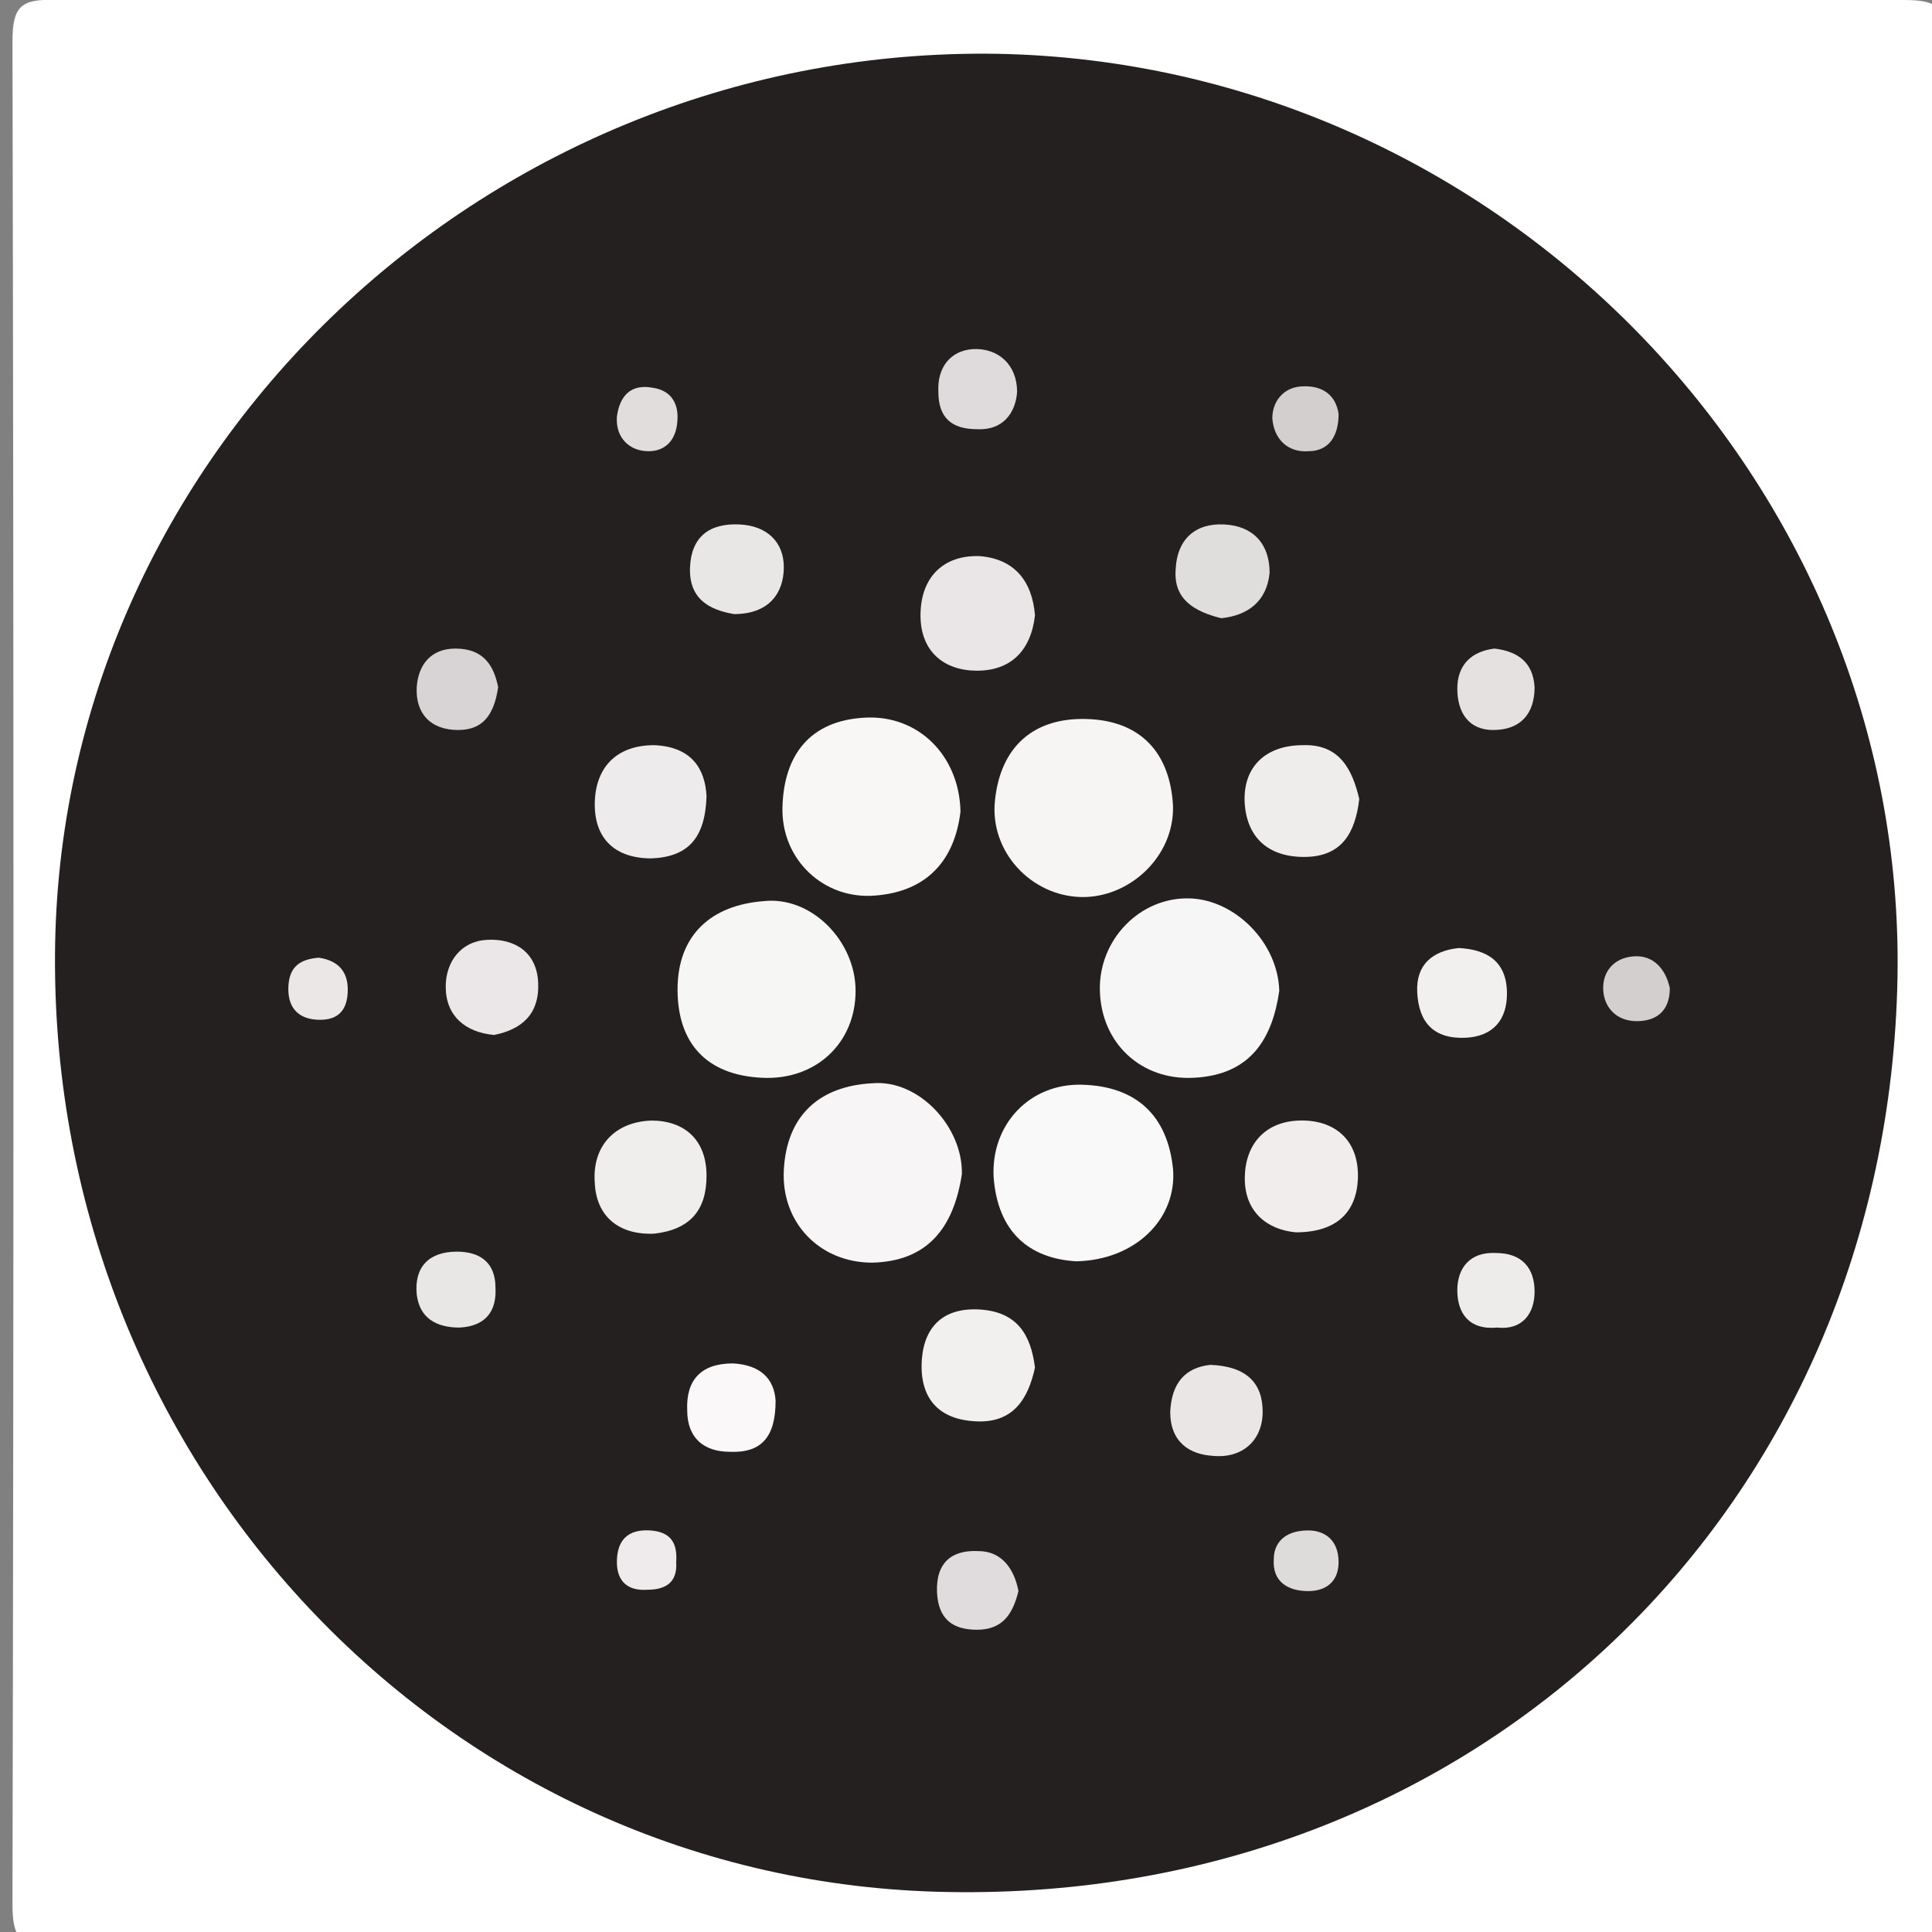 <?xml version="1.0" encoding="UTF-8"?>
<svg xmlns="http://www.w3.org/2000/svg" xmlns:xlink="http://www.w3.org/1999/xlink" width="100px" height="100px" viewBox="0 0 100 100" version="1.1">
<rect x="0" y="0" width="100" height="100" fill="#808080" stroke="none"/>
<g id="surface1">
<path style=" stroke:none;fill-rule:nonzero;fill:rgb(100%,100%,100%);fill-opacity:1;" d="M 100.715 50.715 C 100.715 66.645 100.715 82.645 100.785 98.57 C 100.785 100.355 100.355 100.785 98.57 100.785 C 66.645 100.715 34.785 100.715 2.855 100.785 C 1.07 100.785 0.645 100.355 0.645 98.57 C 0.715 66.43 0.715 34.285 0.645 2.145 C 0.645 0.355 1.07 -0.07 2.855 0 C 34.785 0 66.645 0 98.57 0 C 100.355 0 100.785 0.43 100.785 2.215 C 100.645 18.355 100.715 34.5 100.715 50.715 Z M 100.715 50.715 "/>
<path style=" stroke:none;fill-rule:nonzero;fill:rgb(14.118%,12.549%,12.549%);fill-opacity:1;" d="M 98.215 50.57 C 97.715 78 76.5 98.43 49.07 97.93 C 23 97.5 2.355 75.57 2.855 48.785 C 3.355 23.145 25.355 2.355 51.645 2.785 C 77.57 3.285 98.645 24.93 98.215 50.57 Z M 98.215 50.57 "/>
<path style=" stroke:none;fill-rule:nonzero;fill:rgb(96.471%,96.078%,95.686%);fill-opacity:1;" d="M 55.93 46.43 C 53.355 46.355 51.215 44.07 51.5 41.43 C 51.785 38.645 53.5 37.145 56.215 37.215 C 59.07 37.285 60.57 39 60.715 41.715 C 60.785 44.355 58.43 46.5 55.93 46.43 Z M 55.93 46.43 "/>
<path style=" stroke:none;fill-rule:nonzero;fill:rgb(96.863%,96.471%,96.471%);fill-opacity:1;" d="M 66.215 51.285 C 65.855 53.785 64.715 55.645 61.785 55.785 C 59.07 55.93 57 54 56.93 51.285 C 56.855 48.645 59 46.43 61.57 46.5 C 63.93 46.57 66.145 48.785 66.215 51.285 Z M 66.215 51.285 "/>
<path style=" stroke:none;fill-rule:nonzero;fill:rgb(97.255%,96.863%,96.471%);fill-opacity:1;" d="M 49.715 42 C 49.43 44.43 48.07 46.145 45.285 46.355 C 42.645 46.57 40.43 44.5 40.5 41.785 C 40.57 39.07 41.93 37.285 44.785 37.145 C 47.5 37 49.645 39.07 49.715 42 Z M 49.715 42 "/>
<path style=" stroke:none;fill-rule:nonzero;fill:rgb(96.863%,96.078%,96.078%);fill-opacity:1;" d="M 49.785 60.785 C 49.355 63.57 48 65.285 45.145 65.355 C 42.43 65.355 40.43 63.285 40.57 60.57 C 40.715 57.715 42.43 56.215 45.145 56.07 C 47.57 55.855 49.855 58.355 49.785 60.785 Z M 49.785 60.785 "/>
<path style=" stroke:none;fill-rule:nonzero;fill:rgb(96.471%,96.471%,96.078%);fill-opacity:1;" d="M 44.285 51.285 C 44.285 54 42.215 55.93 39.43 55.785 C 36.57 55.645 35.07 54 35.07 51.215 C 35.07 48.355 36.855 46.855 39.5 46.645 C 42 46.355 44.285 48.715 44.285 51.285 Z M 44.285 51.285 "/>
<path style=" stroke:none;fill-rule:nonzero;fill:rgb(98.039%,97.647%,97.647%);fill-opacity:1;" d="M 55.715 65.285 C 53.285 65.145 51.645 63.785 51.43 60.93 C 51.285 58.215 53.285 56.07 56 56.145 C 58.785 56.215 60.43 57.715 60.715 60.5 C 60.93 63.07 58.785 65.215 55.715 65.285 Z M 55.715 65.285 "/>
<path style=" stroke:none;fill-rule:nonzero;fill:rgb(91.765%,90.196%,90.588%);fill-opacity:1;" d="M 53.57 31.855 C 53.355 33.715 52.285 34.715 50.57 34.715 C 48.855 34.715 47.645 33.715 47.645 31.855 C 47.645 29.855 48.855 28.715 50.715 28.785 C 52.5 28.93 53.43 30.07 53.57 31.855 Z M 53.57 31.855 "/>
<path style=" stroke:none;fill-rule:nonzero;fill:rgb(93.725%,92.549%,92.549%);fill-opacity:1;" d="M 70.355 41.355 C 70.145 43.145 69.43 44.355 67.5 44.355 C 65.645 44.355 64.57 43.355 64.43 41.645 C 64.285 39.715 65.5 38.57 67.43 38.57 C 69.355 38.5 70 39.855 70.355 41.355 Z M 70.355 41.355 "/>
<path style=" stroke:none;fill-rule:nonzero;fill:rgb(92.941%,92.157%,92.157%);fill-opacity:1;" d="M 36.57 41.215 C 36.5 43.43 35.57 44.355 33.715 44.43 C 31.855 44.43 30.785 43.43 30.785 41.645 C 30.785 39.785 31.855 38.57 33.855 38.57 C 35.785 38.645 36.5 39.785 36.57 41.215 Z M 36.57 41.215 "/>
<path style=" stroke:none;fill-rule:nonzero;fill:rgb(94.118%,92.941%,92.941%);fill-opacity:1;" d="M 33.855 63.855 C 32 63.93 30.855 62.93 30.785 61.215 C 30.645 59.355 31.785 58.07 33.715 58 C 35.43 58 36.57 59 36.57 60.855 C 36.57 62.645 35.715 63.645 33.855 63.855 Z M 33.855 63.855 "/>
<path style=" stroke:none;fill-rule:nonzero;fill:rgb(94.902%,93.725%,93.725%);fill-opacity:1;" d="M 53.57 70.785 C 53.215 72.43 52.43 73.645 50.57 73.57 C 48.57 73.5 47.57 72.355 47.715 70.355 C 47.855 68.57 48.93 67.645 50.785 67.785 C 52.645 67.93 53.355 69.07 53.57 70.785 Z M 53.57 70.785 "/>
<path style=" stroke:none;fill-rule:nonzero;fill:rgb(94.51%,92.941%,92.941%);fill-opacity:1;" d="M 67.07 63.785 C 65.57 63.645 64.43 62.715 64.43 61 C 64.43 59.285 65.43 58.07 67.215 58 C 69.07 57.93 70.355 59 70.285 61 C 70.215 62.715 69.215 63.785 67.07 63.785 Z M 67.07 63.785 "/>
<path style=" stroke:none;fill-rule:nonzero;fill:rgb(87.843%,86.667%,86.667%);fill-opacity:1;" d="M 63.215 32 C 61.785 31.645 60.715 31 60.855 29.43 C 60.93 27.93 61.855 27.07 63.355 27.145 C 64.855 27.215 65.715 28.145 65.715 29.645 C 65.57 31.145 64.57 31.855 63.215 32 Z M 63.215 32 "/>
<path style=" stroke:none;fill-rule:nonzero;fill:rgb(92.157%,90.588%,90.98%);fill-opacity:1;" d="M 25.57 53.57 C 24.07 53.43 23.07 52.57 23.07 51.07 C 23.07 49.785 23.855 48.715 25.215 48.645 C 26.645 48.57 27.785 49.285 27.855 50.855 C 27.93 52.5 27 53.285 25.57 53.57 Z M 25.57 53.57 "/>
<path style=" stroke:none;fill-rule:nonzero;fill:rgb(91.373%,90.196%,90.196%);fill-opacity:1;" d="M 38 31.785 C 36.715 31.57 35.645 31 35.715 29.355 C 35.785 27.785 36.715 27.07 38.285 27.145 C 39.715 27.215 40.57 28.07 40.57 29.355 C 40.57 30.715 39.785 31.785 38 31.785 Z M 38 31.785 "/>
<path style=" stroke:none;fill-rule:nonzero;fill:rgb(91.765%,90.196%,90.196%);fill-opacity:1;" d="M 62.645 70.645 C 64.5 70.715 65.355 71.57 65.355 73.07 C 65.355 74.57 64.285 75.5 62.785 75.355 C 61.57 75.285 60.57 74.645 60.57 73.07 C 60.645 71.57 61.355 70.785 62.645 70.645 Z M 62.645 70.645 "/>
<path style=" stroke:none;fill-rule:nonzero;fill:rgb(94.902%,93.725%,93.725%);fill-opacity:1;" d="M 75.5 49.07 C 77 49.145 78 49.785 78 51.43 C 78 52.785 77.285 53.645 75.855 53.715 C 74.215 53.785 73.43 52.93 73.355 51.355 C 73.285 49.93 74.145 49.215 75.5 49.07 Z M 75.5 49.07 "/>
<path style=" stroke:none;fill-rule:nonzero;fill:rgb(98.431%,97.255%,97.647%);fill-opacity:1;" d="M 40.145 72.5 C 40.145 74.355 39.43 75.215 37.785 75.145 C 36.43 75.145 35.57 74.43 35.57 73 C 35.5 71.43 36.285 70.57 37.93 70.57 C 39.355 70.645 40.07 71.355 40.145 72.5 Z M 40.145 72.5 "/>
<path style=" stroke:none;fill-rule:nonzero;fill:rgb(84.706%,83.137%,83.529%);fill-opacity:1;" d="M 25.785 35.57 C 25.57 37 25 37.785 23.715 37.785 C 22.285 37.785 21.5 36.93 21.57 35.57 C 21.645 34.43 22.285 33.57 23.57 33.57 C 25.07 33.57 25.57 34.5 25.785 35.57 Z M 25.785 35.57 "/>
<path style=" stroke:none;fill-rule:nonzero;fill:rgb(87.451%,85.882%,86.275%);fill-opacity:1;" d="M 50.57 22.215 C 49.285 22.215 48.57 21.645 48.57 20.285 C 48.5 19 49.215 18.145 50.355 18.07 C 51.645 18 52.645 18.855 52.645 20.285 C 52.57 21.355 51.93 22.285 50.57 22.215 Z M 50.57 22.215 "/>
<path style=" stroke:none;fill-rule:nonzero;fill:rgb(87.843%,86.275%,86.667%);fill-opacity:1;" d="M 52.715 82.355 C 52.43 83.5 51.93 84.355 50.57 84.355 C 49.285 84.355 48.57 83.785 48.5 82.43 C 48.43 80.855 49.285 80.215 50.645 80.285 C 51.855 80.285 52.5 81.215 52.715 82.355 Z M 52.715 82.355 "/>
<path style=" stroke:none;fill-rule:nonzero;fill:rgb(89.804%,88.235%,88.235%);fill-opacity:1;" d="M 77.355 33.57 C 78.57 33.715 79.355 34.285 79.43 35.57 C 79.43 36.93 78.715 37.785 77.285 37.785 C 76 37.785 75.43 36.855 75.43 35.645 C 75.43 34.43 76.145 33.715 77.355 33.57 Z M 77.355 33.57 "/>
<path style=" stroke:none;fill-rule:nonzero;fill:rgb(91.373%,90.196%,90.196%);fill-opacity:1;" d="M 23.785 68.715 C 22.57 68.715 21.715 68.215 21.57 67 C 21.43 65.57 22.215 64.785 23.645 64.785 C 24.855 64.785 25.645 65.355 25.645 66.645 C 25.715 67.855 25.145 68.645 23.785 68.715 Z M 23.785 68.715 "/>
<path style=" stroke:none;fill-rule:nonzero;fill:rgb(93.333%,92.157%,92.157%);fill-opacity:1;" d="M 77.5 68.715 C 76 68.855 75.43 67.93 75.43 66.785 C 75.43 65.645 76.07 64.785 77.43 64.855 C 78.785 64.855 79.43 65.645 79.43 66.855 C 79.43 68 78.785 68.855 77.5 68.715 Z M 77.5 68.715 "/>
<path style=" stroke:none;fill-rule:nonzero;fill:rgb(82.745%,81.176%,81.176%);fill-opacity:1;" d="M 86.43 51.145 C 86.43 52.285 85.785 52.855 84.715 52.855 C 83.855 52.855 83.145 52.355 83 51.43 C 82.855 50.355 83.5 49.57 84.57 49.5 C 85.57 49.43 86.215 50.145 86.43 51.145 Z M 86.43 51.145 "/>
<path style=" stroke:none;fill-rule:nonzero;fill:rgb(88.235%,86.667%,86.667%);fill-opacity:1;" d="M 35.07 21.57 C 35.07 22.785 34.43 23.355 33.57 23.355 C 32.57 23.355 31.855 22.645 31.93 21.57 C 32.07 20.5 32.645 19.855 33.785 20.07 C 34.785 20.215 35.07 20.93 35.07 21.57 Z M 35.07 21.57 "/>
<path style=" stroke:none;fill-rule:nonzero;fill:rgb(82.745%,81.176%,81.176%);fill-opacity:1;" d="M 69.285 21.43 C 69.285 22.57 68.785 23.355 67.715 23.355 C 66.645 23.43 65.93 22.715 65.855 21.645 C 65.855 20.855 66.355 20.07 67.355 20 C 68.43 19.93 69.145 20.43 69.285 21.43 Z M 69.285 21.43 "/>
<path style=" stroke:none;fill-rule:nonzero;fill:rgb(92.157%,90.588%,90.588%);fill-opacity:1;" d="M 16.5 49.57 C 17.5 49.715 18 50.285 18 51.215 C 18 52.215 17.57 52.785 16.57 52.785 C 15.43 52.785 14.855 52.145 14.93 51 C 15 50 15.57 49.645 16.5 49.57 Z M 16.5 49.57 "/>
<path style=" stroke:none;fill-rule:nonzero;fill:rgb(87.059%,85.882%,85.882%);fill-opacity:1;" d="M 67.715 79.215 C 68.57 79.215 69.285 79.715 69.285 80.855 C 69.285 81.855 68.645 82.355 67.715 82.355 C 66.645 82.355 65.855 81.855 65.93 80.715 C 65.93 79.855 66.5 79.215 67.715 79.215 Z M 67.715 79.215 "/>
<path style=" stroke:none;fill-rule:nonzero;fill:rgb(93.725%,92.157%,92.549%);fill-opacity:1;" d="M 35 80.855 C 35.07 81.93 34.43 82.285 33.5 82.285 C 32.5 82.355 31.93 81.855 31.93 80.855 C 31.93 79.715 32.5 79.145 33.645 79.215 C 34.715 79.285 35.07 79.855 35 80.855 Z M 35 80.855 "/>
</g>
</svg>
